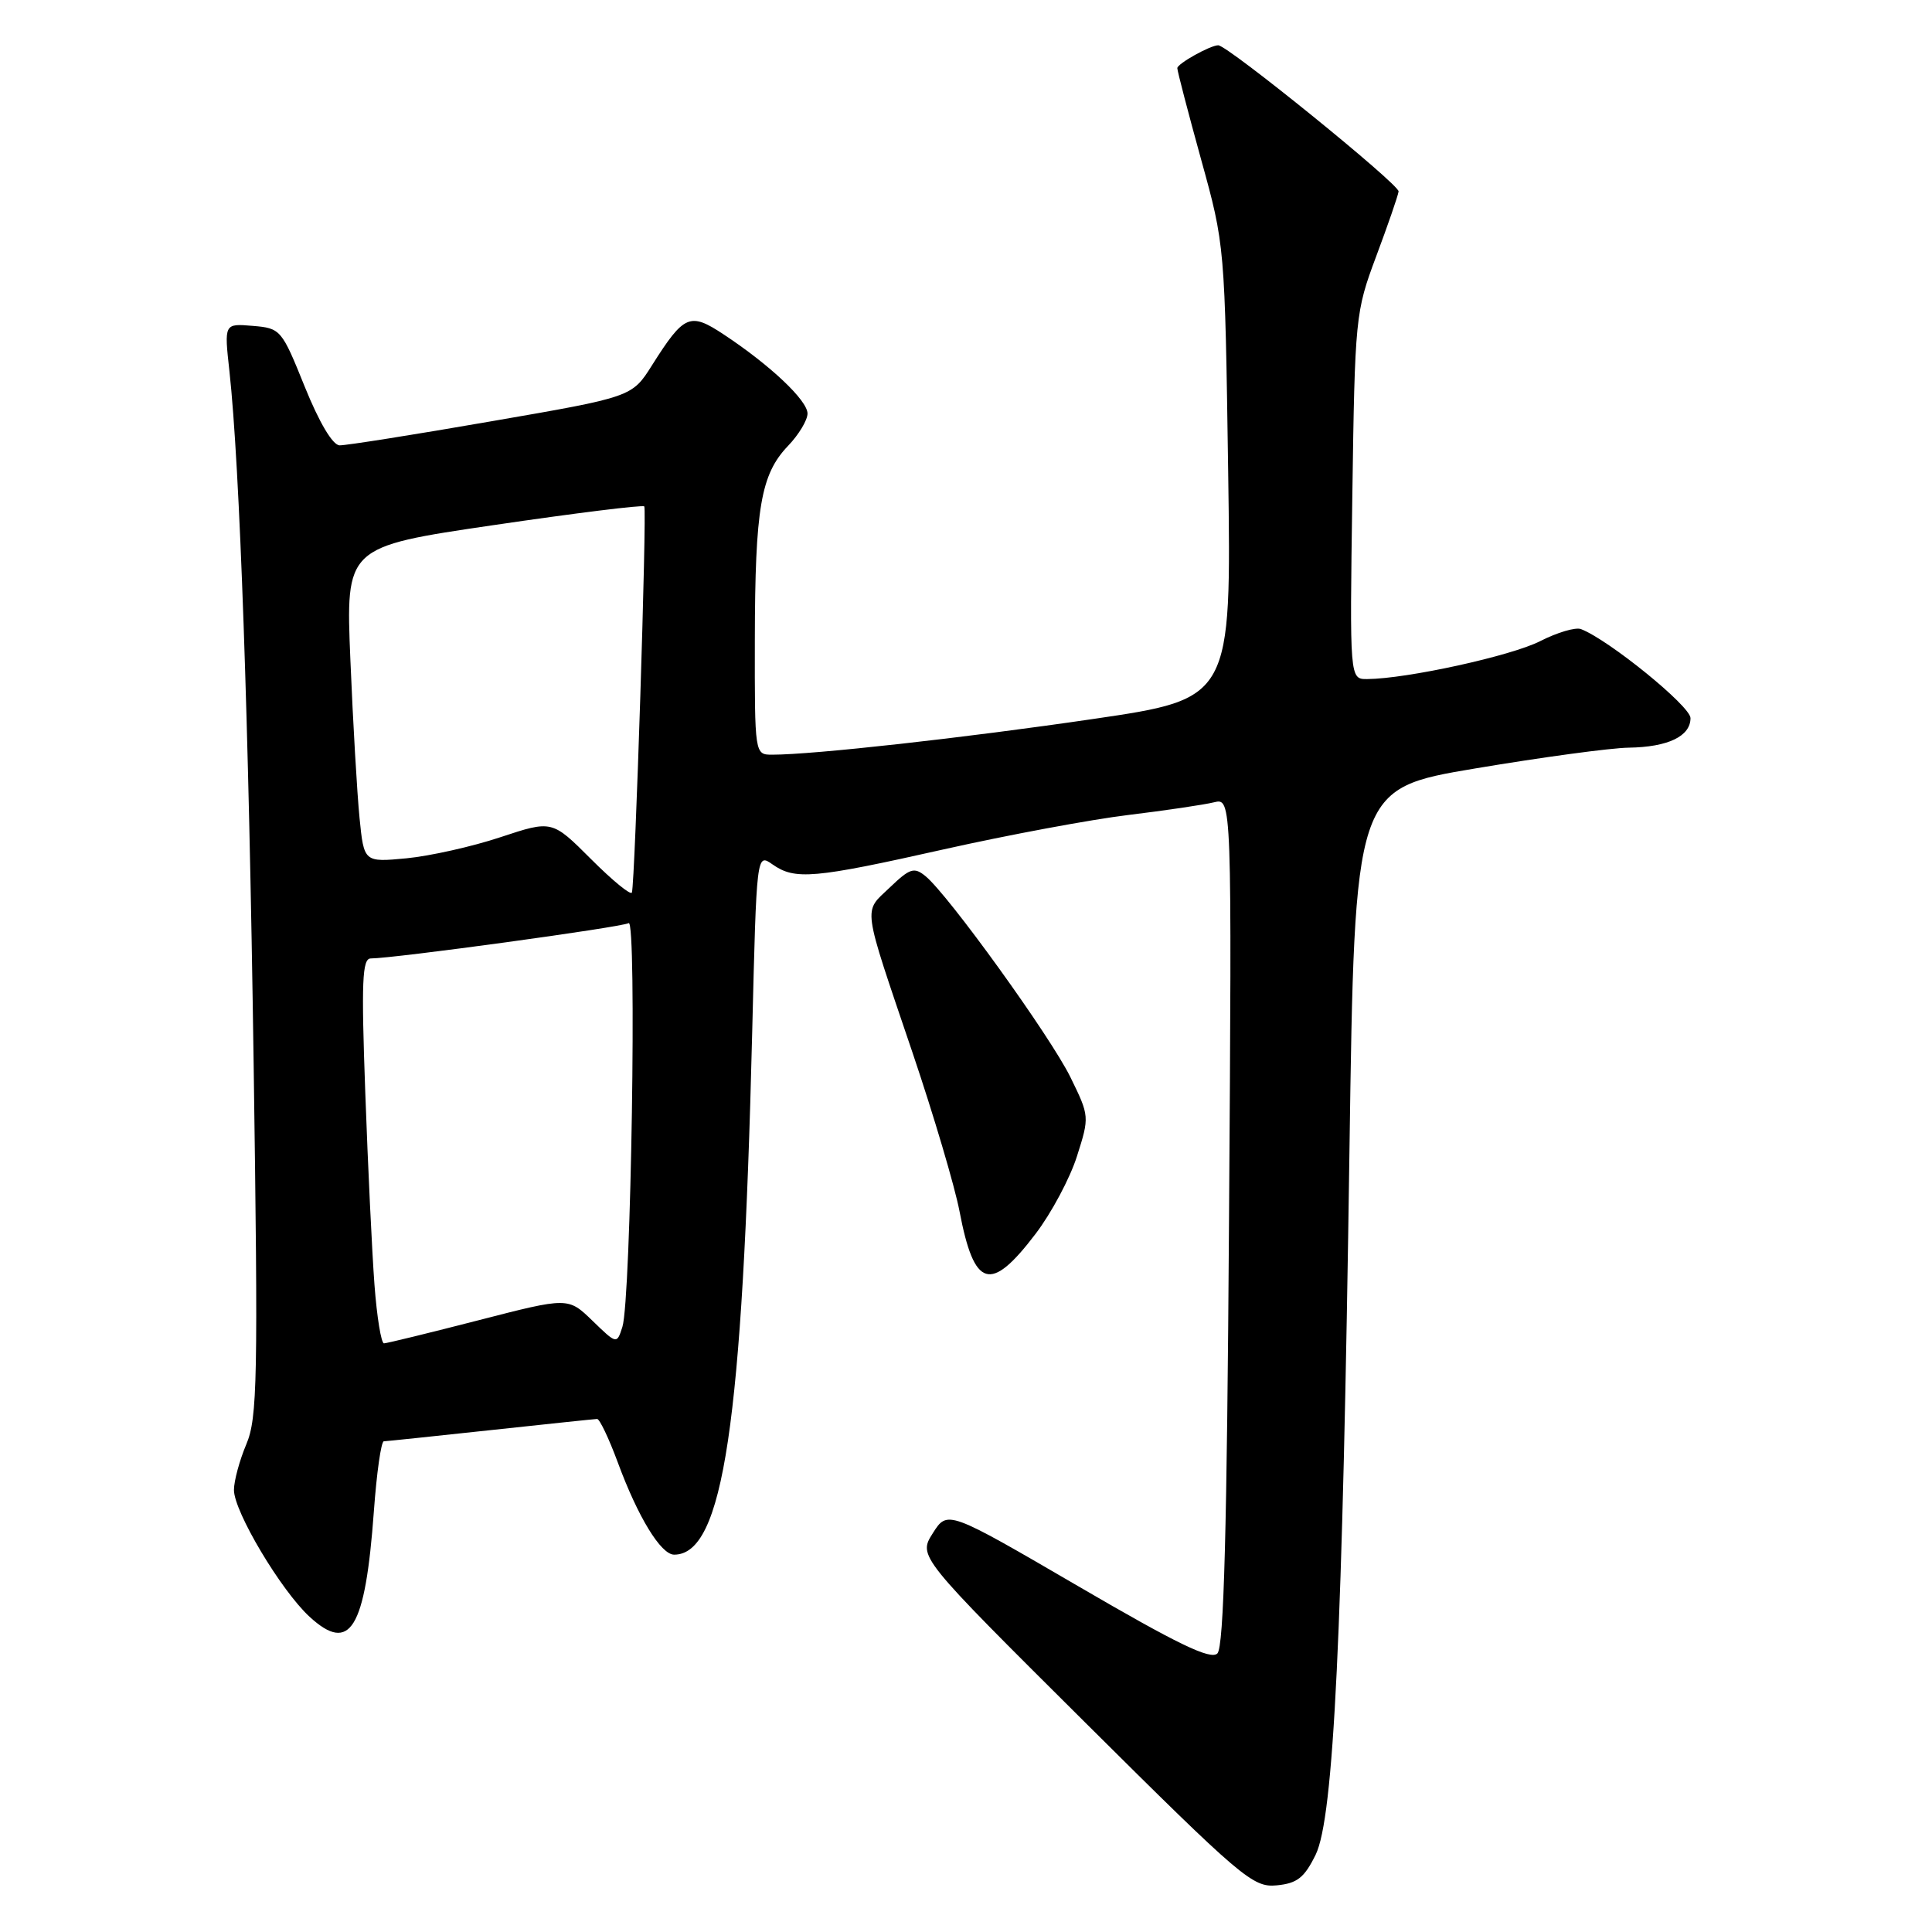 <?xml version="1.0" encoding="UTF-8" standalone="no"?>
<!DOCTYPE svg PUBLIC "-//W3C//DTD SVG 1.1//EN" "http://www.w3.org/Graphics/SVG/1.1/DTD/svg11.dtd" >
<svg xmlns="http://www.w3.org/2000/svg" xmlns:xlink="http://www.w3.org/1999/xlink" version="1.1" viewBox="0 0 256 256">
 <g >
 <path fill="currentColor"
d=" M 174.33 245.76 C 176.73 240.83 177.90 216.62 178.81 152.50 C 179.50 104.50 179.50 104.50 195.50 101.82 C 204.30 100.34 213.44 99.10 215.82 99.07 C 221.02 98.99 224.00 97.56 224.00 95.15 C 224.00 93.57 213.16 84.77 209.49 83.36 C 208.78 83.08 206.35 83.80 204.09 84.95 C 200.26 86.91 186.44 89.94 181.17 89.98 C 178.84 90.00 178.84 90.00 179.19 65.75 C 179.53 42.04 179.60 41.33 182.34 34.00 C 183.88 29.88 185.23 25.99 185.32 25.37 C 185.46 24.47 162.67 6.00 161.42 6.00 C 160.37 6.00 156.00 8.44 156.00 9.03 C 156.00 9.41 157.42 14.85 159.15 21.12 C 162.30 32.49 162.30 32.53 162.74 62.54 C 163.17 92.58 163.17 92.58 144.84 95.27 C 127.80 97.77 107.77 100.00 102.33 100.00 C 100.00 100.00 100.00 100.00 100.02 84.75 C 100.05 67.28 100.81 62.85 104.42 59.08 C 105.84 57.60 107.00 55.67 107.00 54.80 C 107.00 53.06 102.07 48.40 95.93 44.34 C 91.41 41.34 90.66 41.66 86.40 48.39 C 83.75 52.60 83.75 52.60 65.12 55.82 C 54.88 57.60 45.83 59.03 45.00 59.01 C 44.08 58.99 42.30 55.99 40.38 51.24 C 37.32 43.65 37.19 43.49 33.48 43.18 C 29.70 42.86 29.70 42.86 30.40 49.18 C 31.78 61.79 32.96 95.47 33.61 141.00 C 34.21 182.81 34.11 187.89 32.64 191.37 C 31.74 193.50 31.00 196.23 31.00 197.43 C 31.00 200.29 37.24 210.75 41.01 214.22 C 46.40 219.18 48.40 215.90 49.54 200.25 C 49.91 195.16 50.50 190.99 50.86 190.98 C 51.21 190.97 57.58 190.30 65.00 189.50 C 72.42 188.70 78.78 188.03 79.12 188.02 C 79.45 188.01 80.68 190.59 81.85 193.75 C 84.52 201.00 87.57 206.00 89.33 206.00 C 95.83 206.00 98.40 188.75 99.67 136.78 C 100.25 113.06 100.25 113.06 102.35 114.53 C 105.34 116.63 107.78 116.42 125.07 112.54 C 133.55 110.64 144.55 108.59 149.50 107.99 C 154.45 107.39 159.56 106.63 160.86 106.31 C 163.23 105.73 163.23 105.73 162.85 161.82 C 162.58 202.81 162.17 218.23 161.31 219.09 C 160.42 219.98 156.03 217.86 142.85 210.17 C 125.55 200.09 125.55 200.09 123.60 203.16 C 121.66 206.23 121.66 206.23 143.74 228.19 C 164.57 248.90 166.01 250.12 169.16 249.82 C 171.89 249.56 172.83 248.81 174.33 245.76 Z  M 137.22 163.49 C 139.31 160.75 141.78 156.12 142.70 153.22 C 144.37 147.97 144.37 147.90 141.83 142.72 C 139.18 137.33 125.67 118.58 122.64 116.10 C 121.13 114.86 120.57 115.04 117.90 117.60 C 114.36 120.98 114.16 119.53 120.92 139.50 C 123.71 147.75 126.51 157.20 127.14 160.50 C 129.09 170.72 131.24 171.36 137.22 163.49 Z  M 49.62 170.25 C 49.30 165.99 48.75 154.51 48.40 144.75 C 47.87 130.07 47.99 127.00 49.13 127.00 C 52.23 126.99 82.42 122.86 83.30 122.32 C 84.40 121.64 83.62 172.20 82.47 175.82 C 81.73 178.13 81.73 178.13 78.51 175.01 C 75.28 171.88 75.28 171.88 63.41 174.94 C 56.88 176.62 51.24 178.00 50.88 178.00 C 50.51 178.00 49.94 174.51 49.62 170.25 Z  M 78.32 113.84 C 73.15 108.67 73.15 108.67 66.32 110.93 C 62.57 112.18 56.96 113.43 53.86 113.73 C 48.23 114.26 48.23 114.26 47.64 108.38 C 47.32 105.15 46.77 95.74 46.43 87.48 C 45.80 72.46 45.80 72.46 65.41 69.58 C 76.20 67.99 85.18 66.88 85.37 67.10 C 85.73 67.52 84.15 116.93 83.73 118.26 C 83.60 118.68 81.17 116.69 78.32 113.84 Z "/>
</g>
</svg>